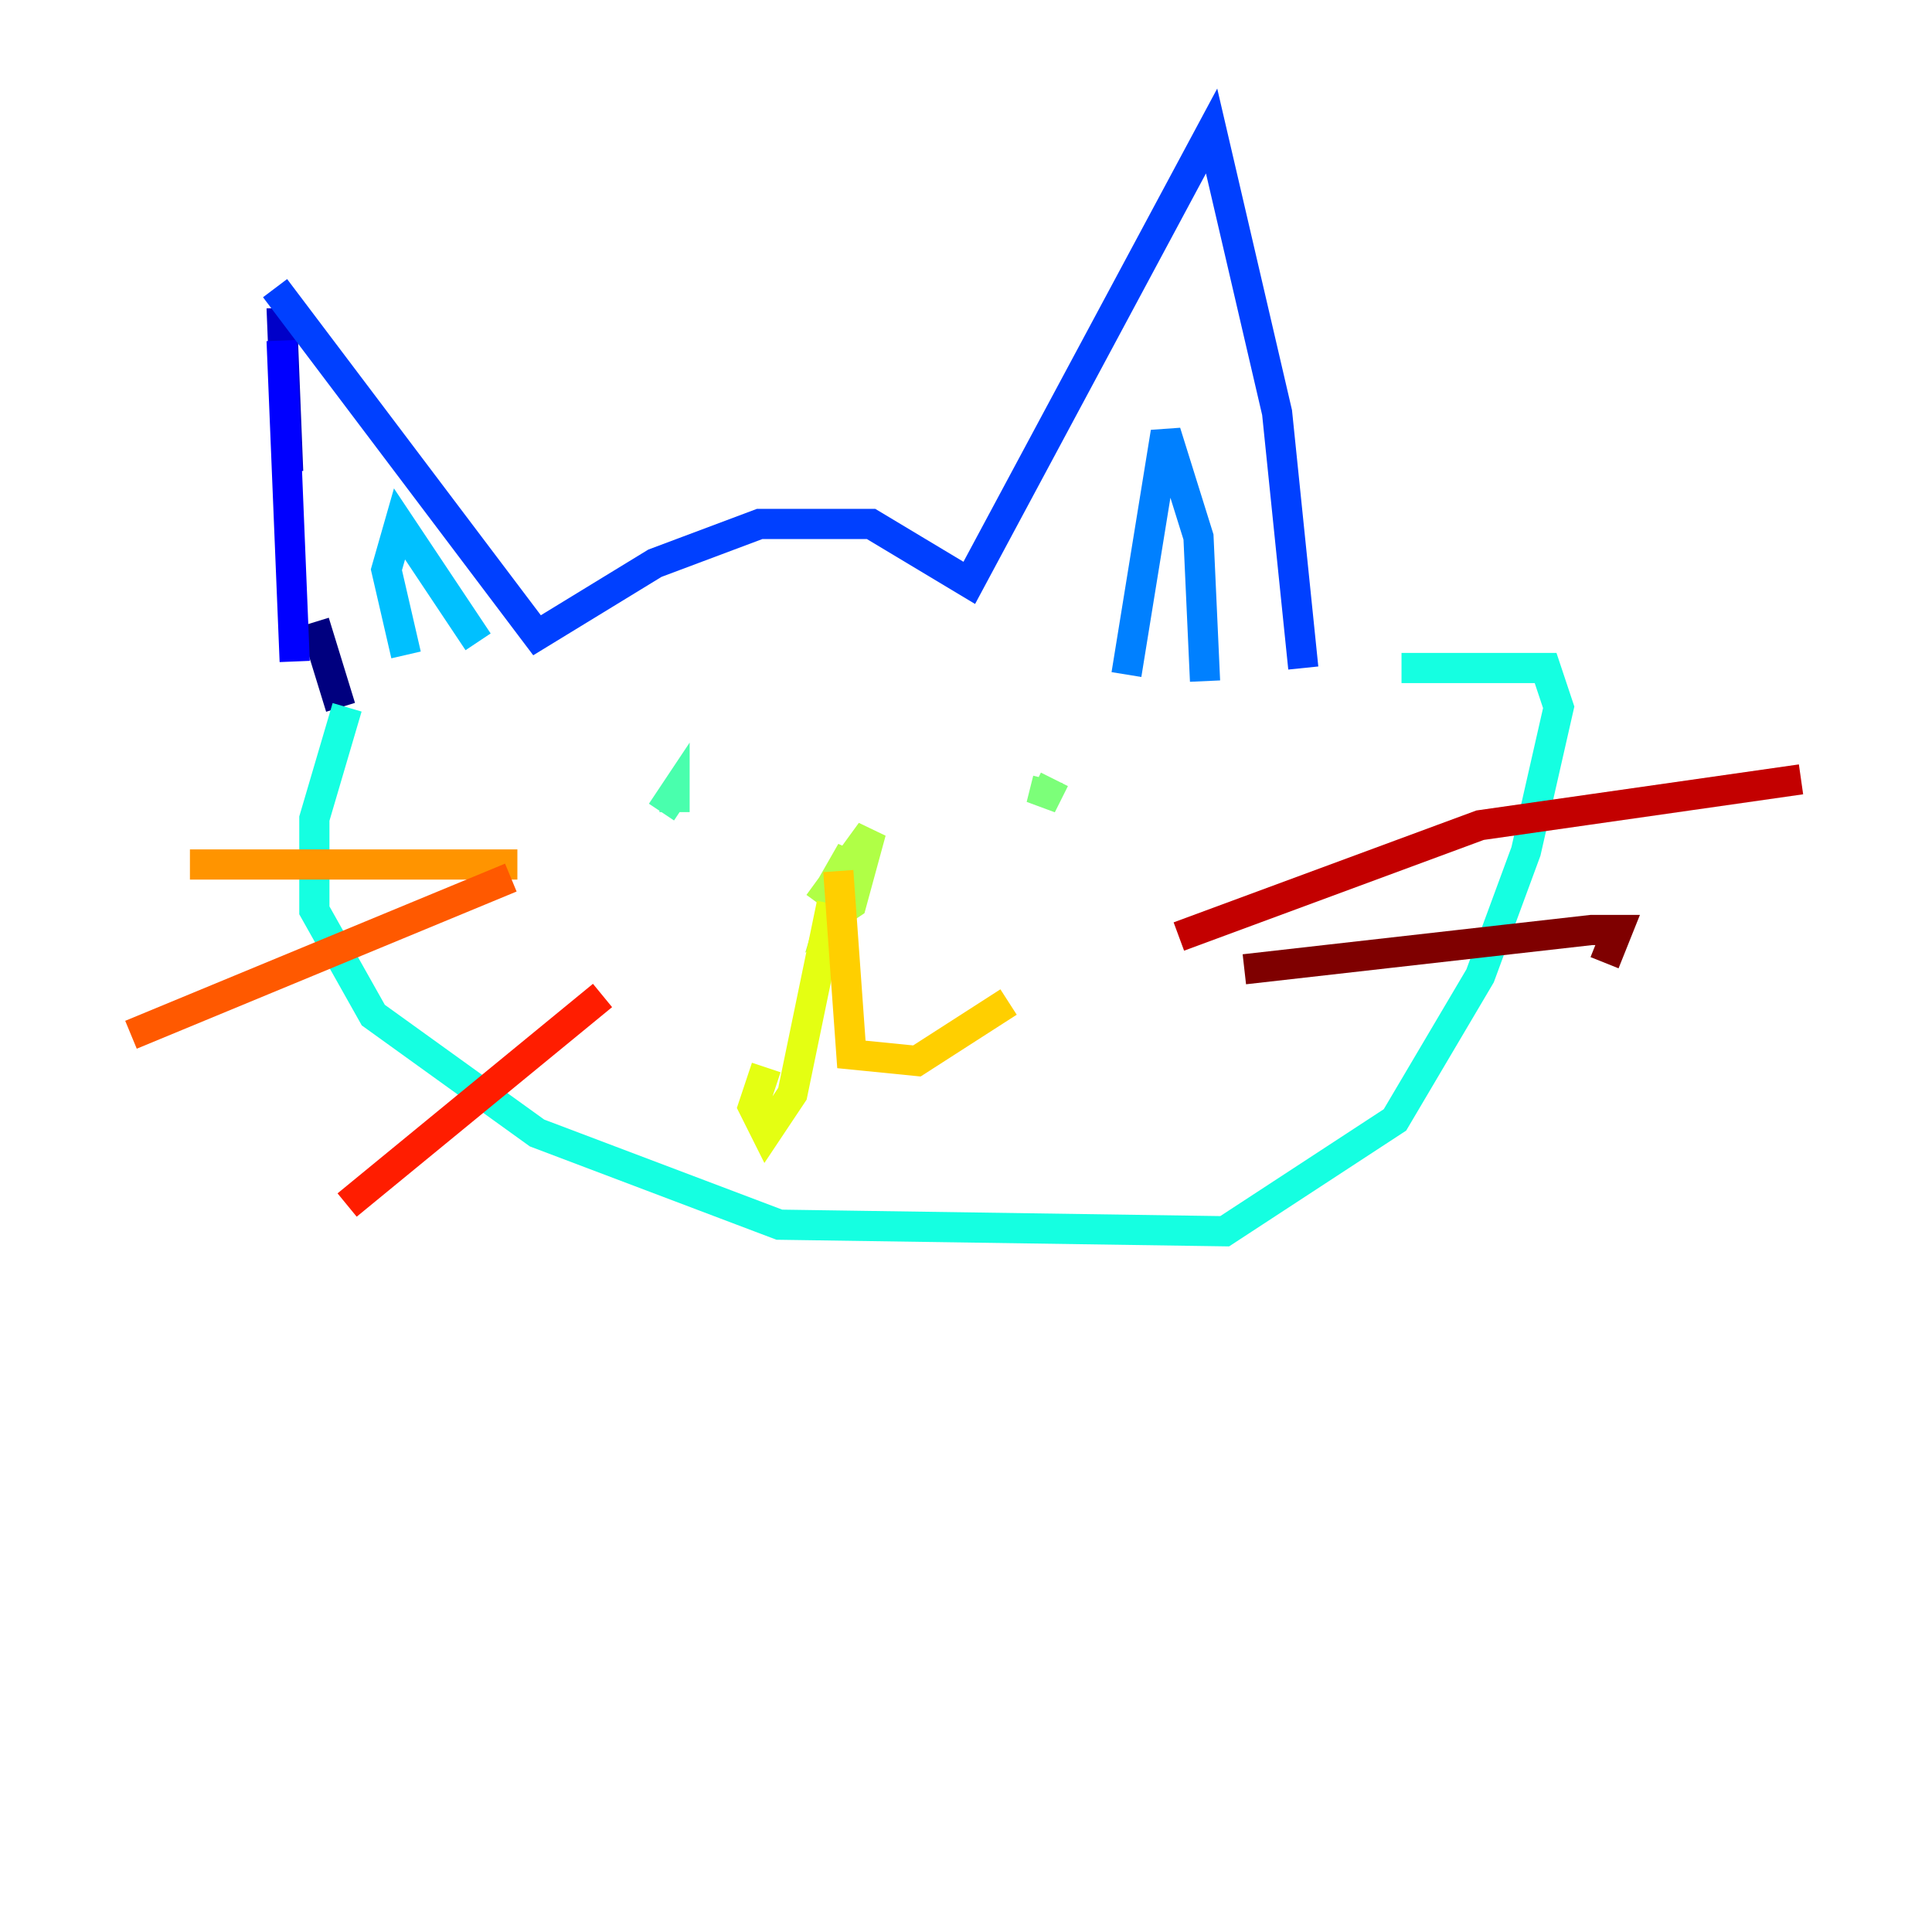 <?xml version="1.0" encoding="utf-8" ?>
<svg baseProfile="tiny" height="128" version="1.2" viewBox="0,0,128,128" width="128" xmlns="http://www.w3.org/2000/svg" xmlns:ev="http://www.w3.org/2001/xml-events" xmlns:xlink="http://www.w3.org/1999/xlink"><defs /><polyline fill="none" points="22.563,46.861 20.827,41.22" stroke="#00007f" stroke-width="2" /><polyline fill="none" points="19.091,31.241 18.658,20.393" stroke="#0000c8" stroke-width="2" /><polyline fill="none" points="18.658,22.563 19.525,43.824" stroke="#0000ff" stroke-width="2" /><polyline fill="none" points="18.224,19.091 35.58,42.088 43.39,37.315 50.332,34.712 57.709,34.712 64.217,38.617 80.271,8.678 84.61,27.336 86.346,44.258" stroke="#0040ff" stroke-width="2" /><polyline fill="none" points="74.63,44.691 77.234,28.637 79.403,35.58 79.837,45.125" stroke="#0080ff" stroke-width="2" /><polyline fill="none" points="31.675,42.522 26.468,34.712 25.6,37.749 26.902,43.39" stroke="#00c0ff" stroke-width="2" /><polyline fill="none" points="22.997,46.861 20.827,54.237 20.827,60.312 24.732,67.254 35.58,75.064 51.634,81.139 81.139,81.573 92.42,74.197 98.061,64.651 101.098,56.407 103.268,46.861 102.4,44.258 92.854,44.258" stroke="#15ffe1" stroke-width="2" /><polyline fill="none" points="43.824,53.803 44.691,52.502 44.691,53.803" stroke="#49ffad" stroke-width="2" /><polyline fill="none" points="69.858,51.634 68.99,53.37 69.424,51.634" stroke="#7cff79" stroke-width="2" /><polyline fill="none" points="54.237,59.878 57.709,55.105 56.407,59.878 55.105,60.746 56.407,56.407 54.671,59.444" stroke="#b0ff46" stroke-width="2" /><polyline fill="none" points="55.105,59.878 52.502,72.461 50.766,75.064 49.898,73.329 50.766,70.725" stroke="#e4ff12" stroke-width="2" /><polyline fill="none" points="55.539,57.709 56.407,69.858 60.746,70.291 66.82,66.386" stroke="#ffcf00" stroke-width="2" /><polyline fill="none" points="34.278,57.275 12.583,57.275" stroke="#ff9400" stroke-width="2" /><polyline fill="none" points="33.844,58.142 8.678,68.556" stroke="#ff5900" stroke-width="2" /><polyline fill="none" points="39.919,65.953 22.997,79.837" stroke="#ff1d00" stroke-width="2" /><polyline fill="none" points="78.102,62.047 98.061,54.671 119.322,51.634" stroke="#c30000" stroke-width="2" /><polyline fill="none" points="82.441,64.217 105.437,61.614 107.173,61.614 106.305,63.783" stroke="#7f0000" stroke-width="2" /></svg>